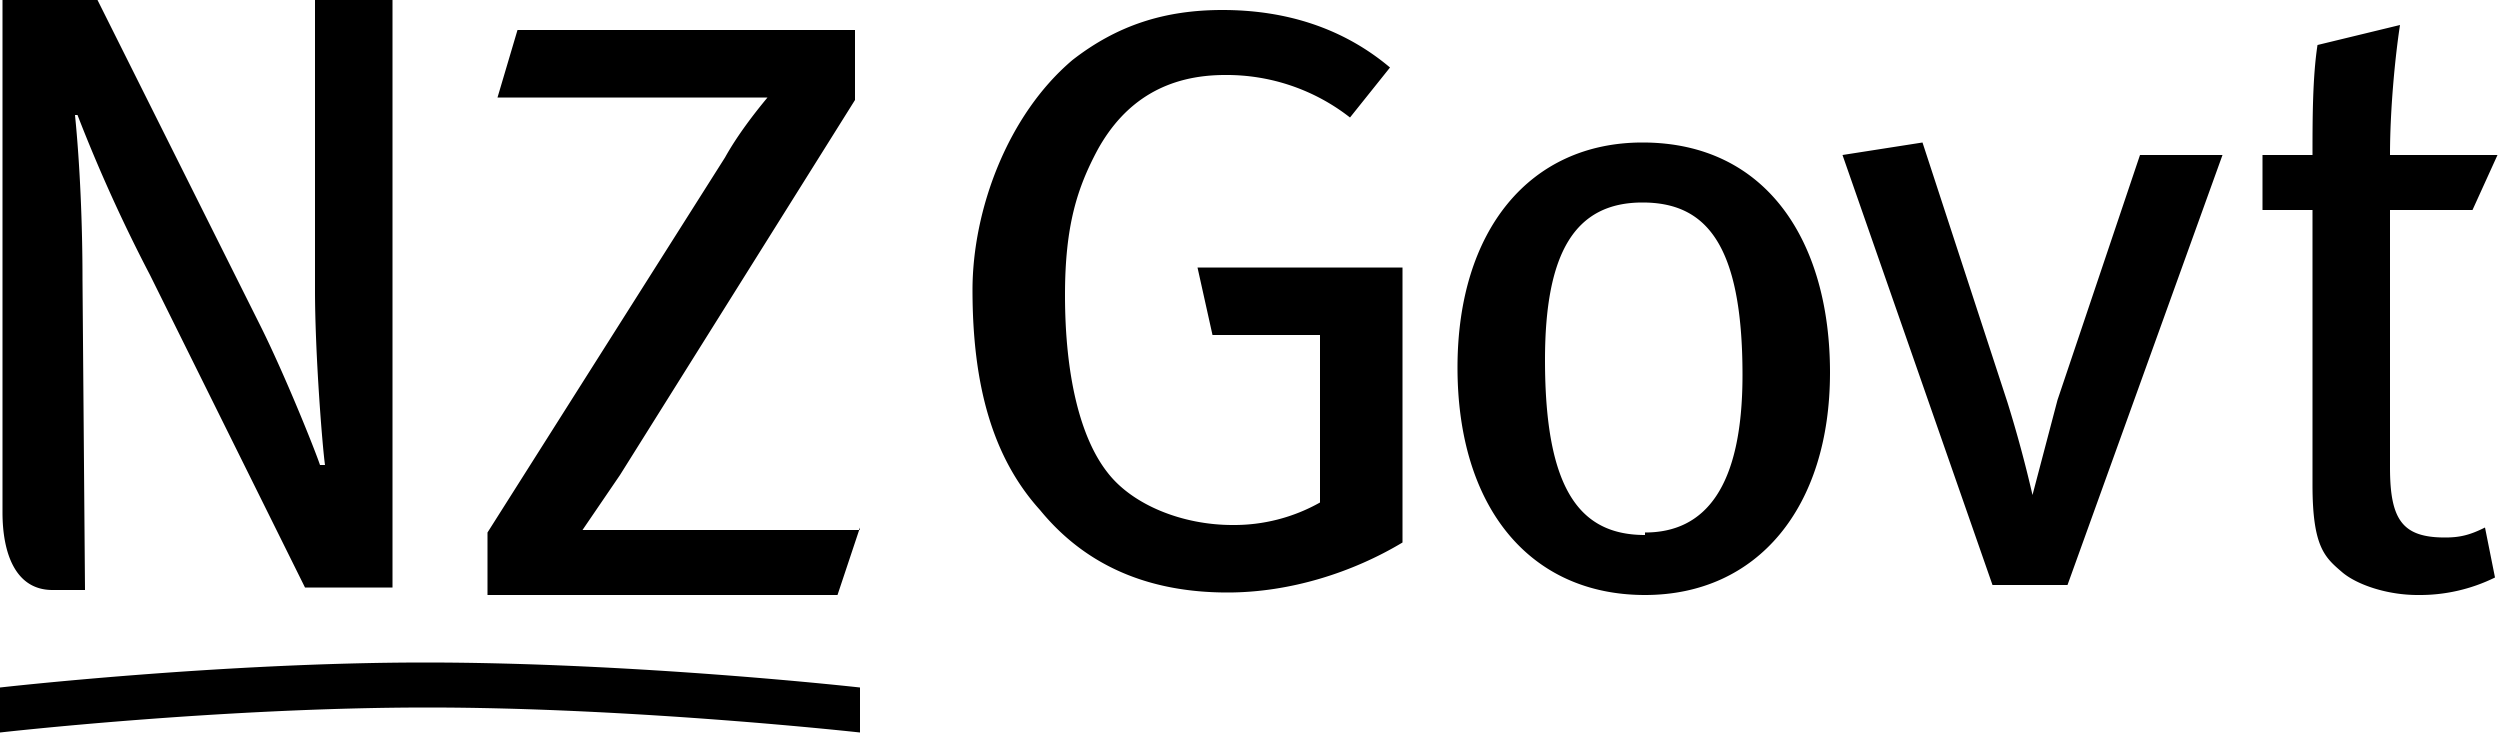 <svg xmlns="http://www.w3.org/2000/svg" width="100" height="30" aria-labelledby="icon-nz-short-a"><title id="icon-nz-short-a">New Zealand Government</title><path d="M0 27.5s8.8-1 17-1c8.5 0 17.4 1 17.4 1v1.8s-9-1-17.3-1-17.1 1-17.1 1v-1.8zm15.7-4h-3.5L6 11a63.2 63.2 0 0 1-2.9-6.4H3c.2 2 .3 4.4.3 6.6l.1 12.4H2.1c-1.5 0-2-1.5-2-3.1V0h3.8l6.5 13c1 2 2.2 5 2.4 5.6h.2c-.1-.7-.4-4.4-.4-7V0h3.1v23.6zm18.7-2.4l-.9 2.7h-14v-2.5l9.5-15c.5-.9 1.2-1.8 1.7-2.4H19.9l.8-2.7h13.5V4l-9.4 15-1.5 2.2h11.1zm21.7.6c-2 1.2-4.5 2-7 2-3.2 0-5.7-1.1-7.5-3.3-1.9-2.1-2.7-5-2.7-8.8 0-3.2 1.4-7 4-9.2 1.8-1.4 3.7-2 6-2 2.5 0 4.8.7 6.7 2.3l-1.6 2A8 8 0 0 0 49 3c-2.3 0-4 1-5.1 3-.8 1.5-1.3 3-1.3 5.8 0 3.2.6 5.7 1.7 7.1 1 1.3 3 2.1 5 2.1a7 7 0 0 0 3.5-.9v-6.7h-4.3l-.6-2.7h8.2v11zm9.7-.4c2.4 0 3.9-1.8 3.9-6.3 0-5.3-1.5-6.9-4-6.9-2.7 0-3.9 2-3.9 6.3 0 5.2 1.4 7 4 7zm-.1-15.6c5 0 7.5 4 7.5 9.2 0 5.4-2.9 8.9-7.4 8.9-4.6 0-7.5-3.5-7.5-9.1 0-5.5 2.9-9 7.4-9zm23.2.5l-6.2 17.2h-3l-6-17.2 3.2-.5 3.4 10.4a50.4 50.4 0 0 1 1 3.7l1-3.8 3.3-9.8H89zm11 0l-1 2.2h-3.3v10.3c0 2.1.5 2.8 2.2 2.8.6 0 1-.1 1.6-.4l.4 2a6.8 6.8 0 0 1-3.1.7c-1.2 0-2.4-.4-3-.9-.7-.6-1.2-1-1.2-3.5v-11h-2V6.2h2c0-1.4 0-3.1.2-4.4L96 1c-.2 1.3-.4 3.4-.4 5.2h4.2z"/></svg>